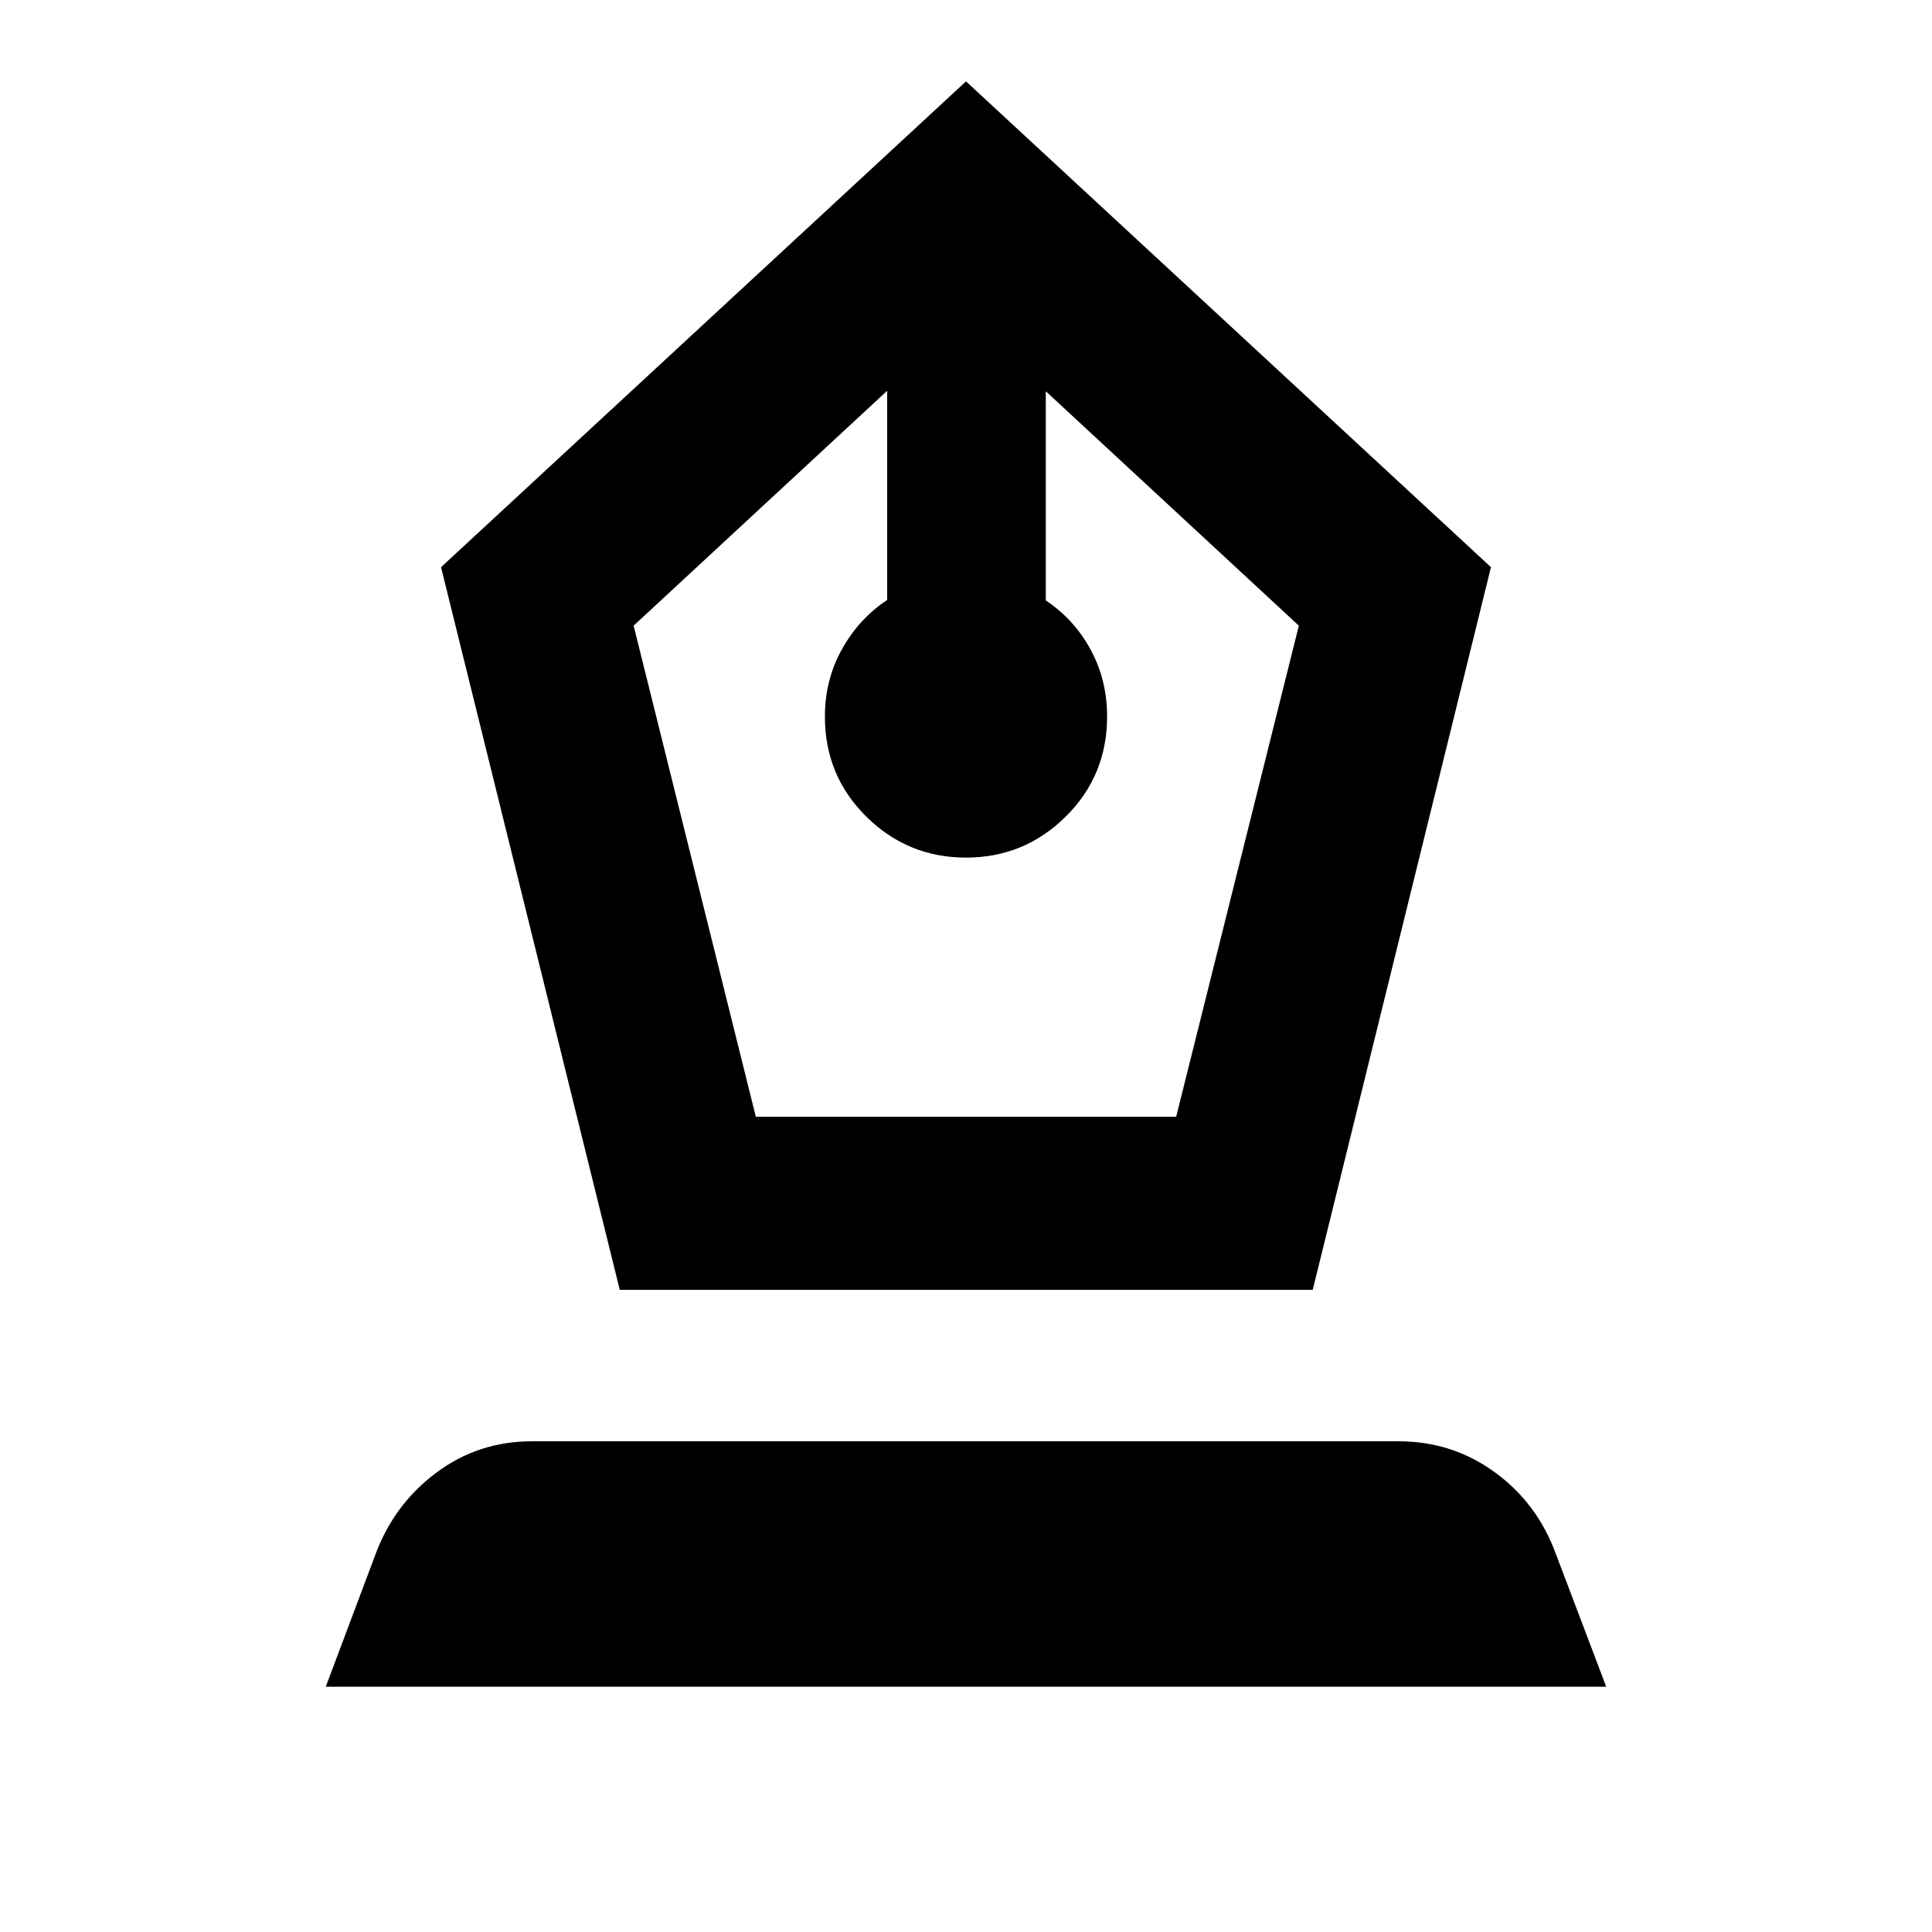 <svg xmlns="http://www.w3.org/2000/svg" height="24" viewBox="0 -960 960 960" width="24"><path d="m307.96-319.07-88.81-359.1L480-919.57l260.85 241.4-88.57 359.1H307.96Zm67.61-86h208.86l60.96-244.04-125.74-116.48v103.96q13.98 9.24 22.22 24.34 8.24 15.09 8.24 33.31 0 29.44-20.59 49.77-20.59 20.34-49.52 20.34-28.93 0-49.52-20.34-20.59-20.33-20.59-49.77 0-18.22 8.48-33.43 8.48-15.22 22.46-24.46v-103.96L314.85-649.11l60.72 244.04Zm-213.7 283.2 24.65-65.63q9.2-24.93 30.14-40.63 20.95-15.7 47.62-15.7h430.7q26.67 0 47.87 15.45 21.19 15.45 30.39 40.88l24.89 65.63H161.87Z"/></svg>